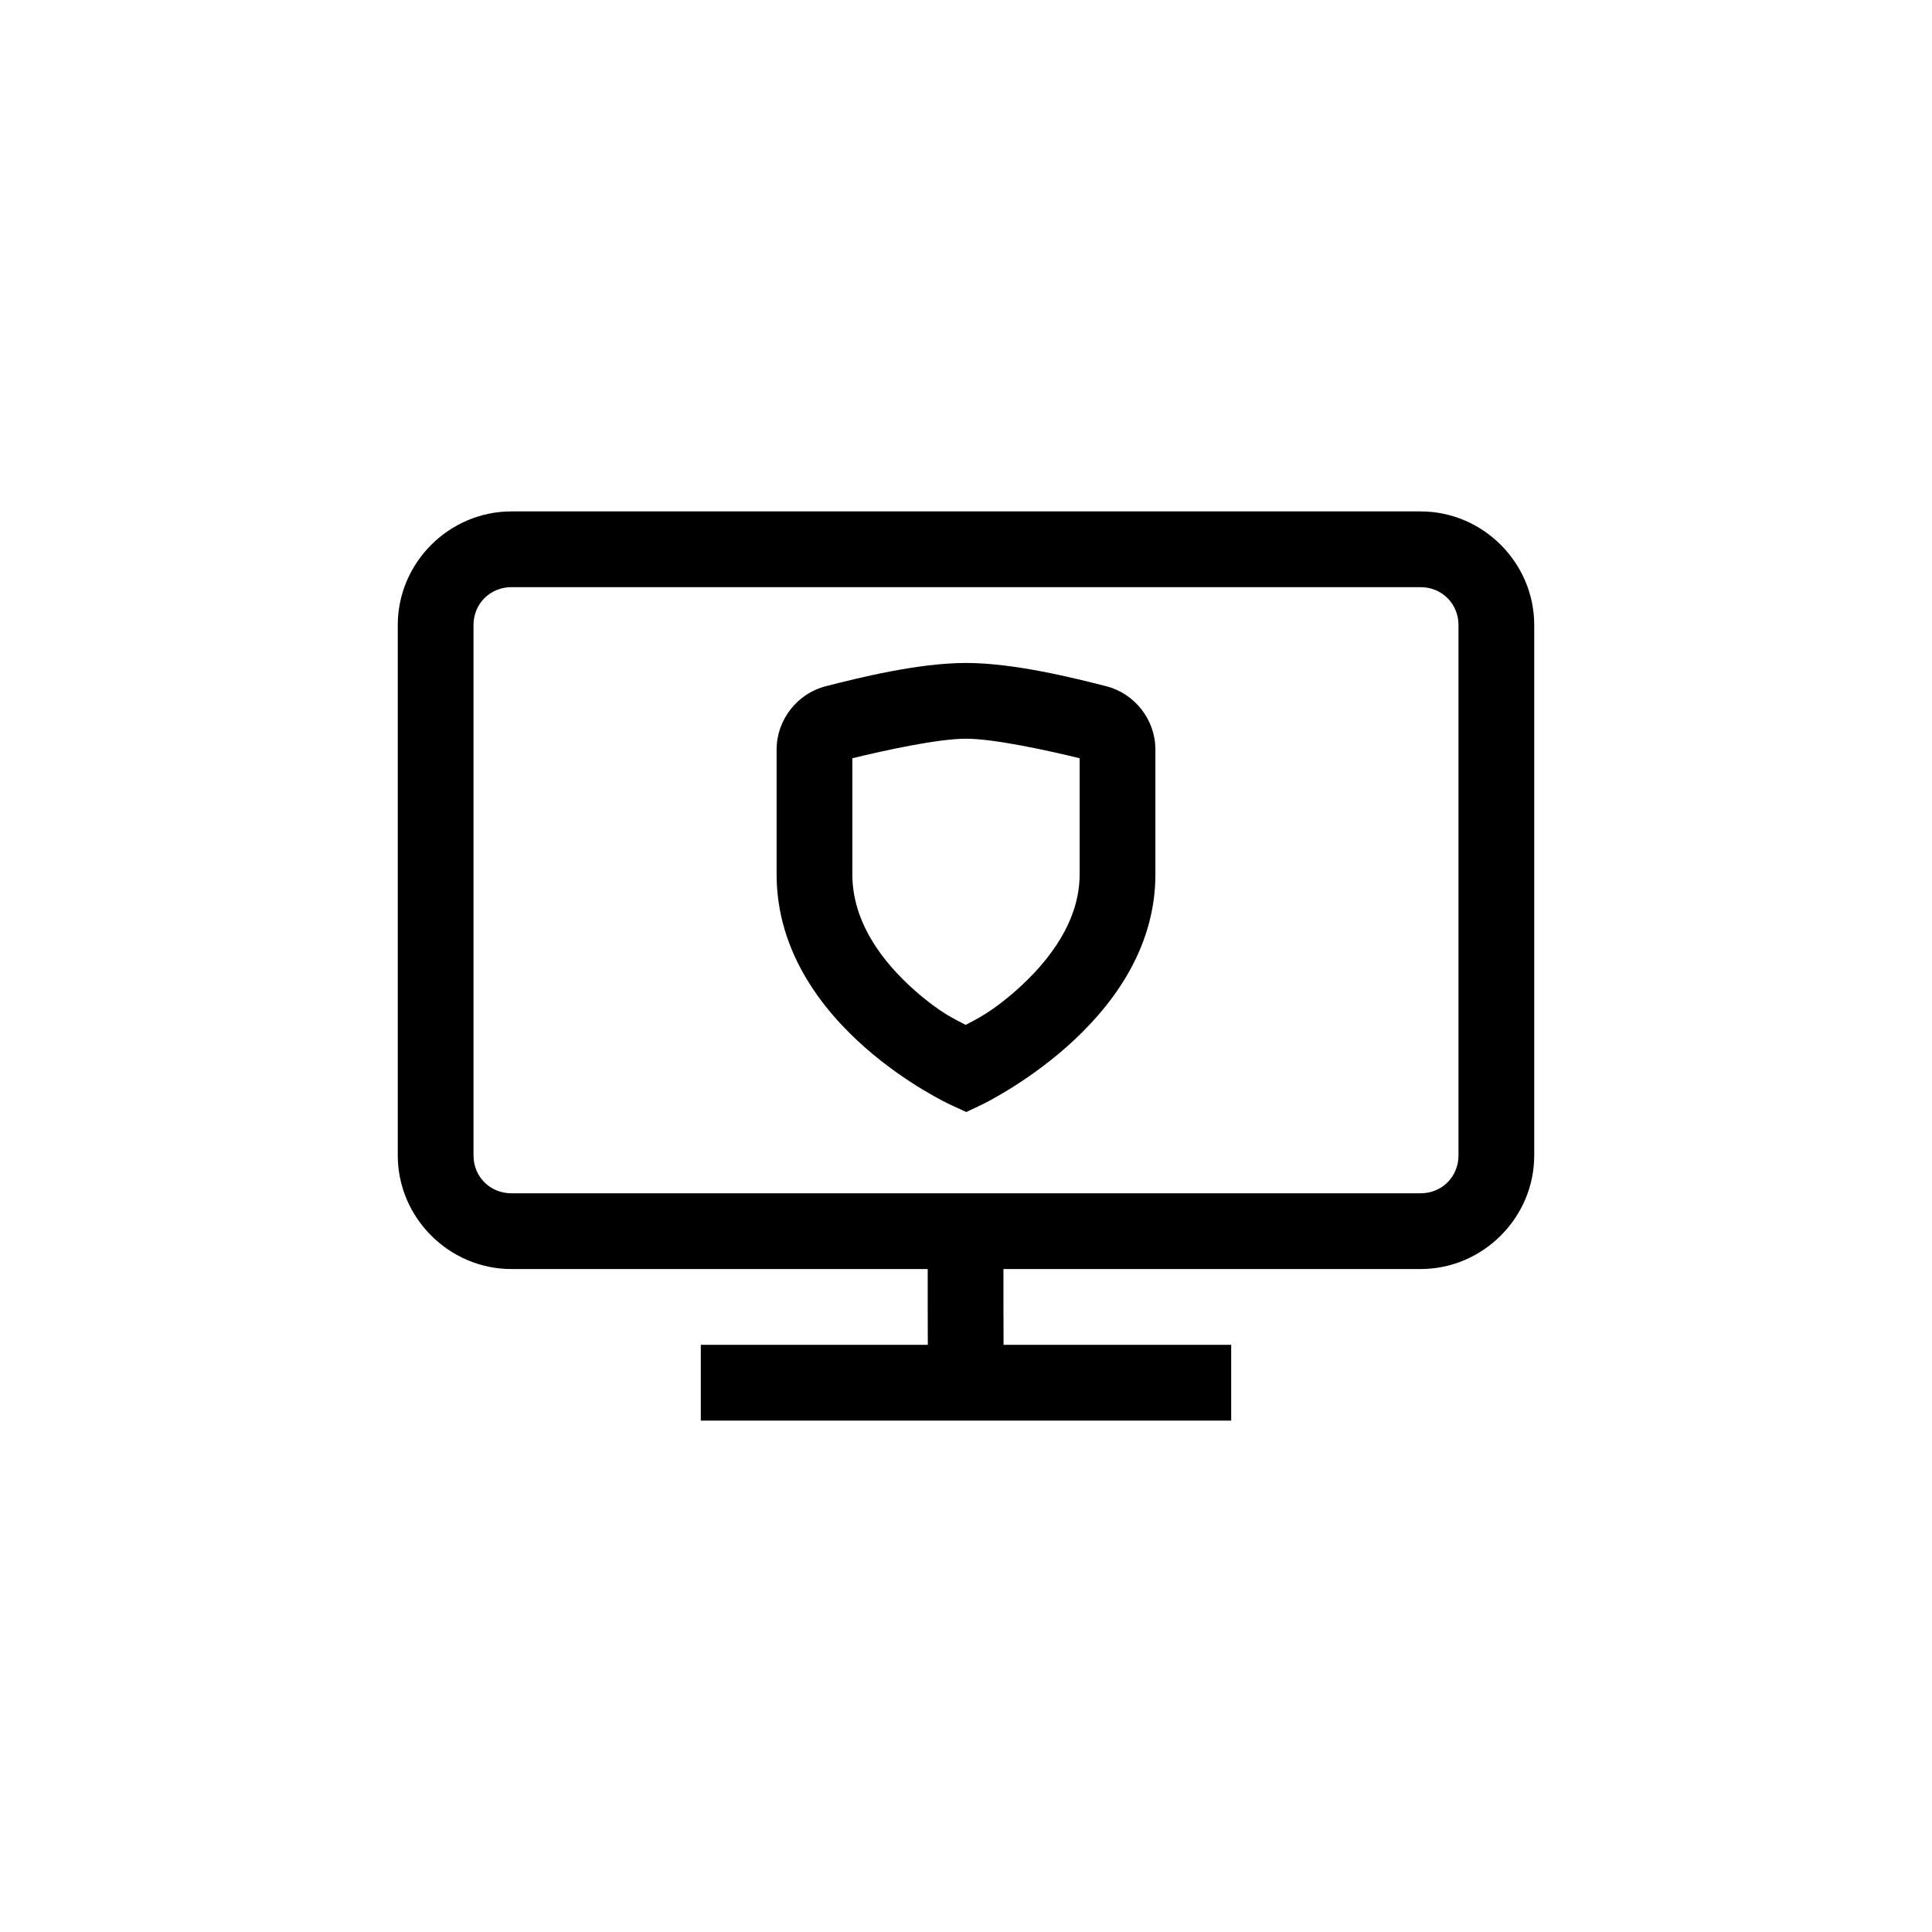 <?xml version="1.0" encoding="UTF-8"?>
<svg width="34px" height="34px" viewBox="0 0 34 34" version="1.1" xmlns="http://www.w3.org/2000/svg" xmlns:xlink="http://www.w3.org/1999/xlink">
    <!-- Generator: Sketch 64 (93537) - https://sketch.com -->
    <title>icon/systems</title>
    <desc>Created with Sketch.</desc>
    <g id="icon/systems" stroke="none" stroke-width="1" fill="none" fill-rule="evenodd">
        <path d="M9,9 C7.903,9 7,9.903 7,11 L7,20.333 C7,21.43 7.903,22.333 9,22.333 L16.326,22.333 C16.325,22.548 16.325,22.769 16.326,23.016 C16.327,23.342 16.326,23.42 16.328,23.667 L12.333,23.667 L12.333,25 L21.667,25 L21.667,23.667 L17.661,23.667 C17.66,23.42 17.66,23.34 17.659,23.01 C17.658,22.765 17.658,22.546 17.659,22.333 L25,22.333 C26.097,22.333 27,21.43 27,20.333 L27,11 C27,9.903 26.097,9 25,9 L9,9 Z M9,10.333 L25,10.333 C25.375,10.333 25.667,10.625 25.667,11 L25.667,20.333 C25.667,20.709 25.375,21 25,21 L9,21 C8.625,21 8.333,20.709 8.333,20.333 L8.333,11 C8.333,10.625 8.625,10.333 9,10.333 Z M17,11.667 C16.155,11.667 15.106,11.93 14.534,12.076 C14.029,12.204 13.667,12.669 13.667,13.19 L13.667,15.388 C13.667,16.759 14.482,17.783 15.227,18.438 C15.971,19.092 16.719,19.438 16.719,19.438 L17.005,19.57 L17.289,19.435 C17.289,19.435 18.034,19.077 18.776,18.419 C19.518,17.761 20.333,16.743 20.333,15.388 L20.333,13.19 C20.333,12.669 19.973,12.205 19.466,12.076 C18.894,11.93 17.845,11.667 17,11.667 Z M17,13 C17.491,13 18.437,13.206 19,13.344 L19,15.388 C19,16.195 18.482,16.898 17.891,17.422 C17.442,17.82 17.184,17.934 16.995,18.036 C16.805,17.936 16.552,17.829 16.107,17.438 C15.518,16.92 15,16.221 15,15.388 L15,13.344 C15.563,13.206 16.509,13 17,13 Z" id="Shape" fill="#000000" fill-rule="nonzero"></path>
    </g>
</svg>